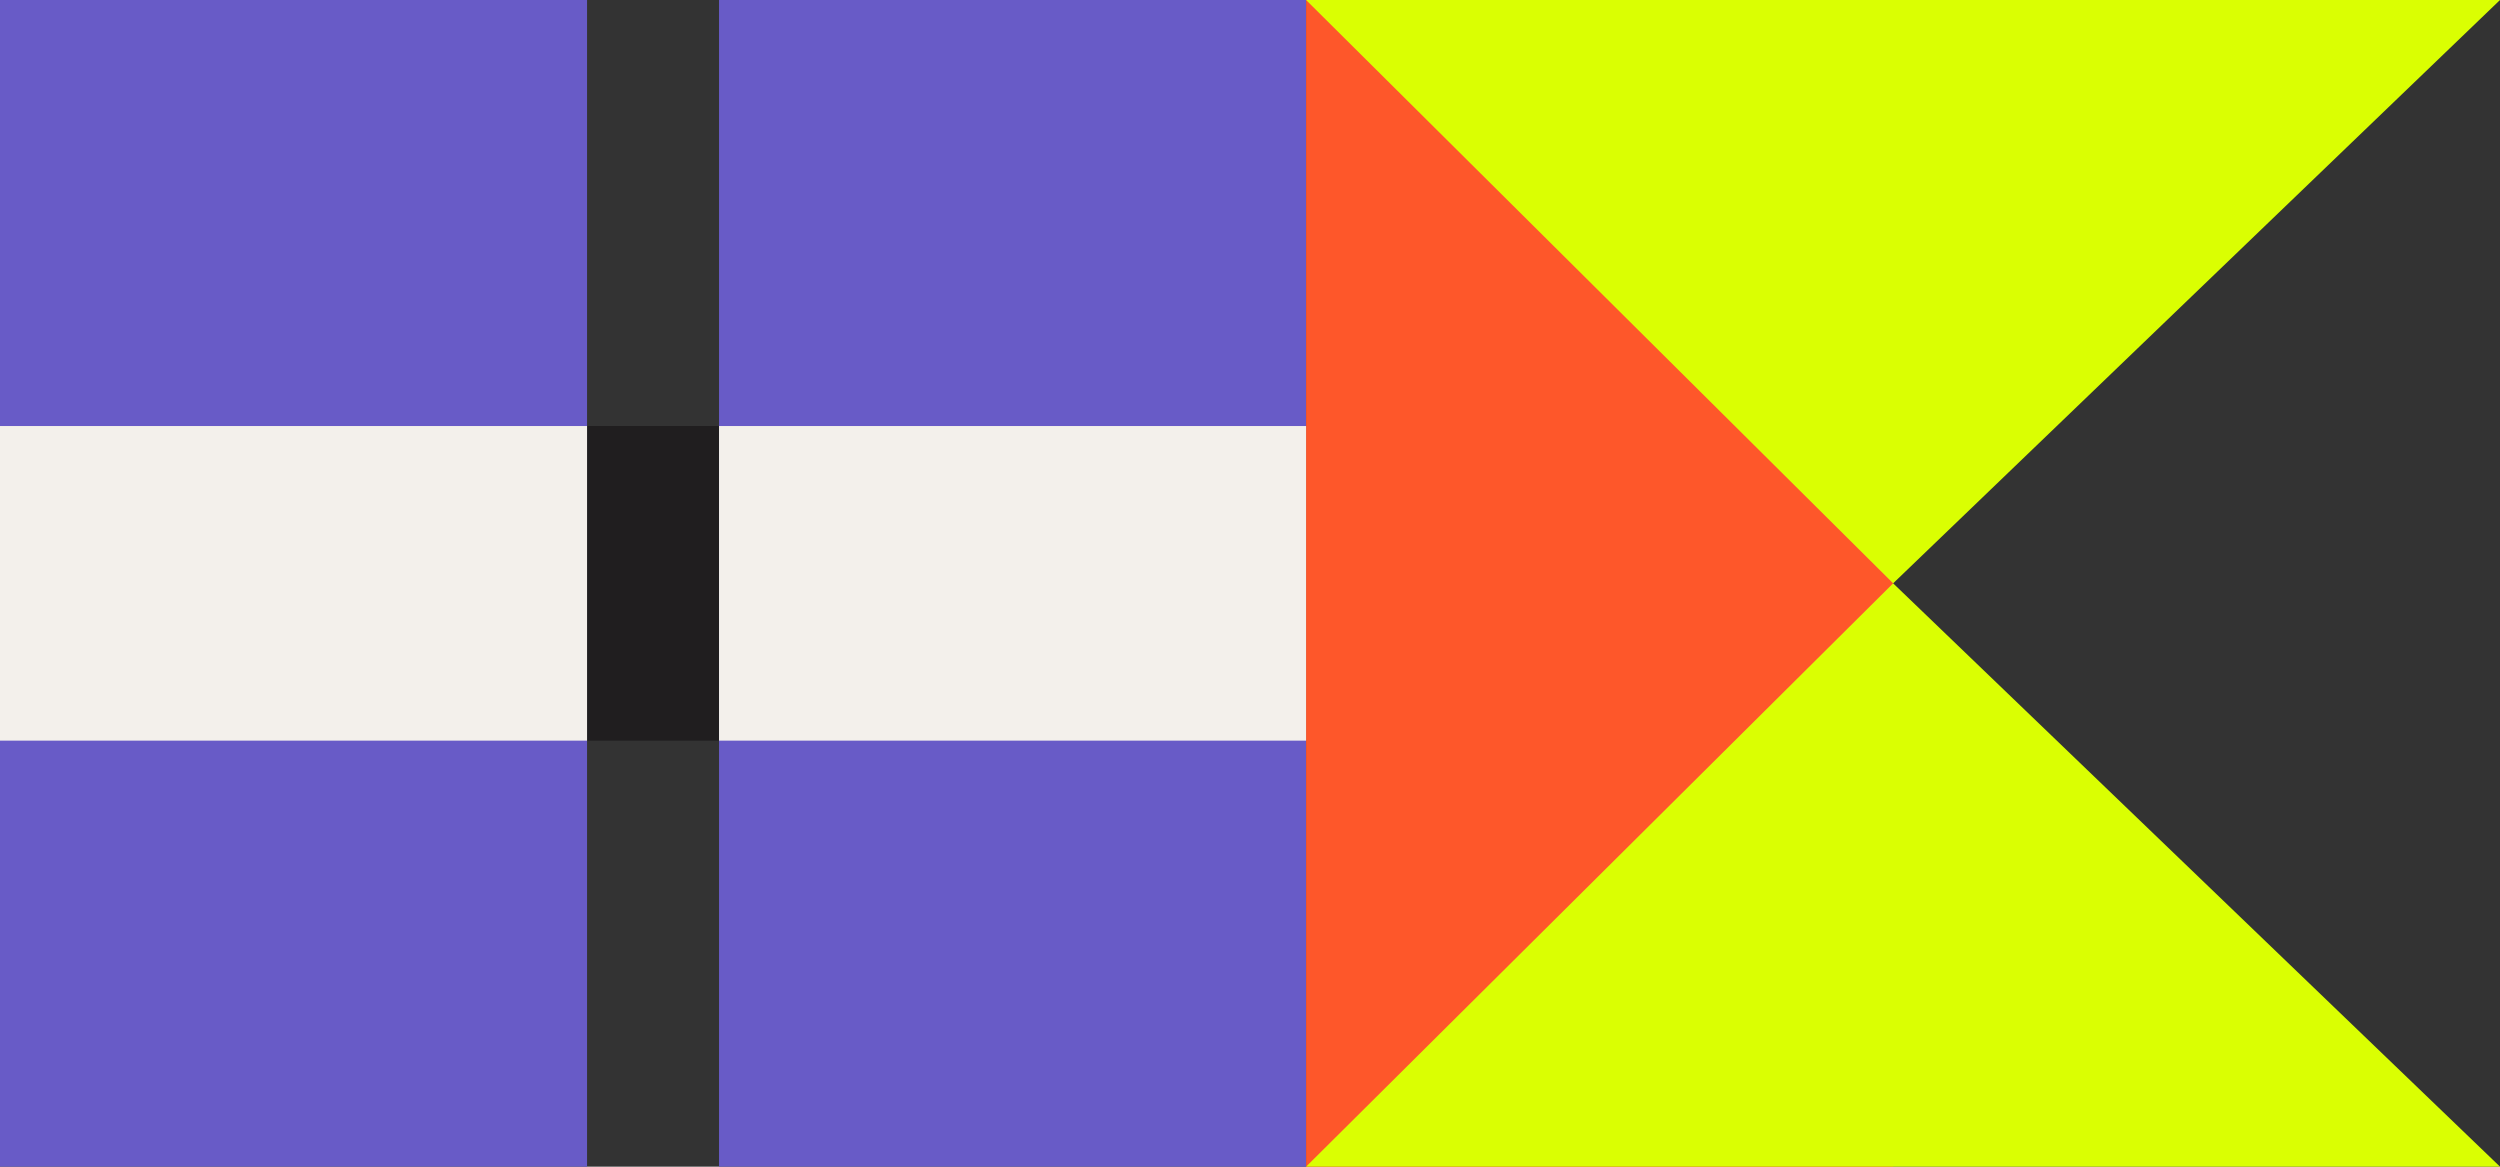 <svg width="90" height="42" viewBox="0 0 90 42" fill="none" xmlns="http://www.w3.org/2000/svg">
<rect x="0" y="0" width="90" height="42" fill="#333333" stroke="none"/>
<rect width="21.134" height="42" fill="#685BC7"/>
<rect x="25.885" width="21.134" height="42" fill="#685BC7"/>
<rect x="47.019" width="21.134" height="42" fill="#FE572A"/>
<rect x="21.135" y="15.337" width="4.749" height="11.326" fill="#201E1F"/>
<rect y="15.337" width="21.134" height="11.326" fill="#F3F0EB"/>
<rect x="25.885" y="15.337" width="21.134" height="11.326" fill="#F3F0EB"/>
<path d="M68.153 21L47.019 0H90L68.153 21Z" fill="#DAFF02"/>
<path d="M68.153 21L47.019 42H90L68.153 21Z" fill="#DAFF02"/>
</svg>
